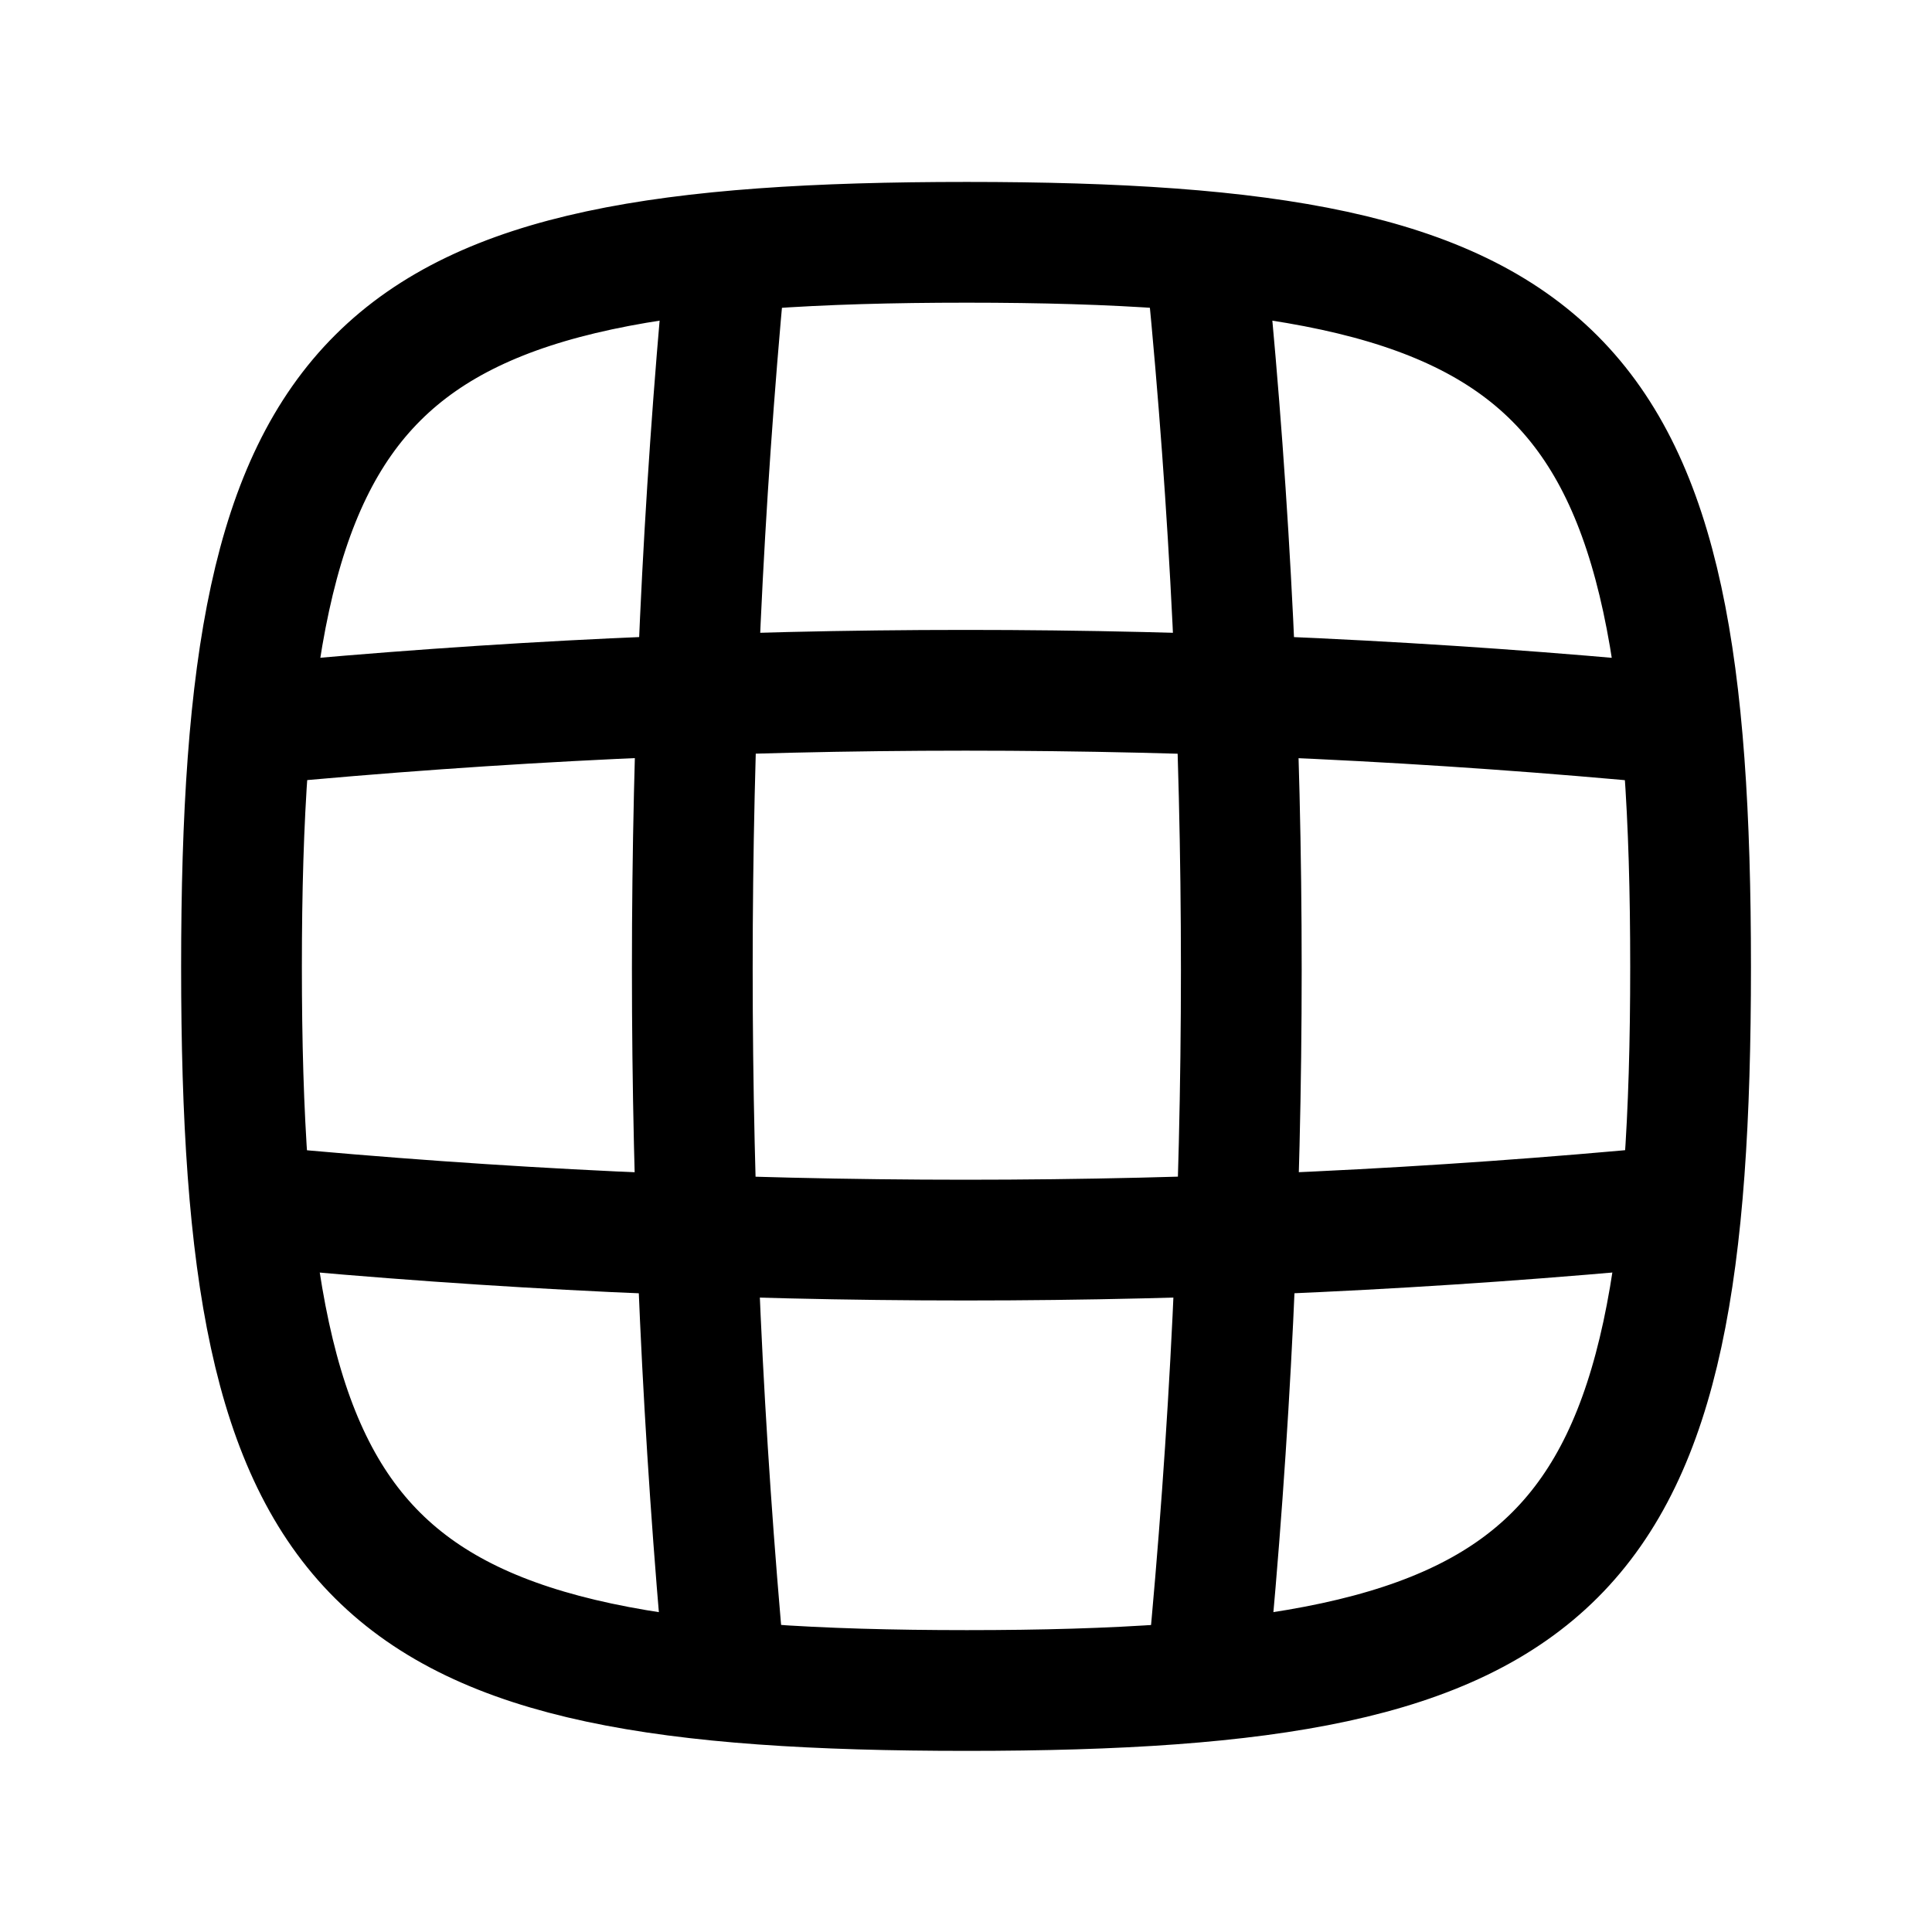 <svg
  fill="none"
  stroke="currentColor"
  stroke-linecap="round"
  stroke-linejoin="round"
  stroke-width="1.5"
  viewBox="0 0 24 24"
  width="24"
  height="24">
  <g>
    <path d="M12.01 3.01c7.49 0 8.991 1.51 8.991 9S19.511 21 12.011 21 3 19.53 3 12.01s1.52-9 9.01-9"/>
    <path d="M9 20.745q-.8-8.74 0-17.36m6 17.36q.84-8.74 0-17.32"/>
    <path d="M3.245 8.99q8.75-.83 17.5 0m-17.5 6q8.75.83 17.5 0"/>
  </g>
</svg>
